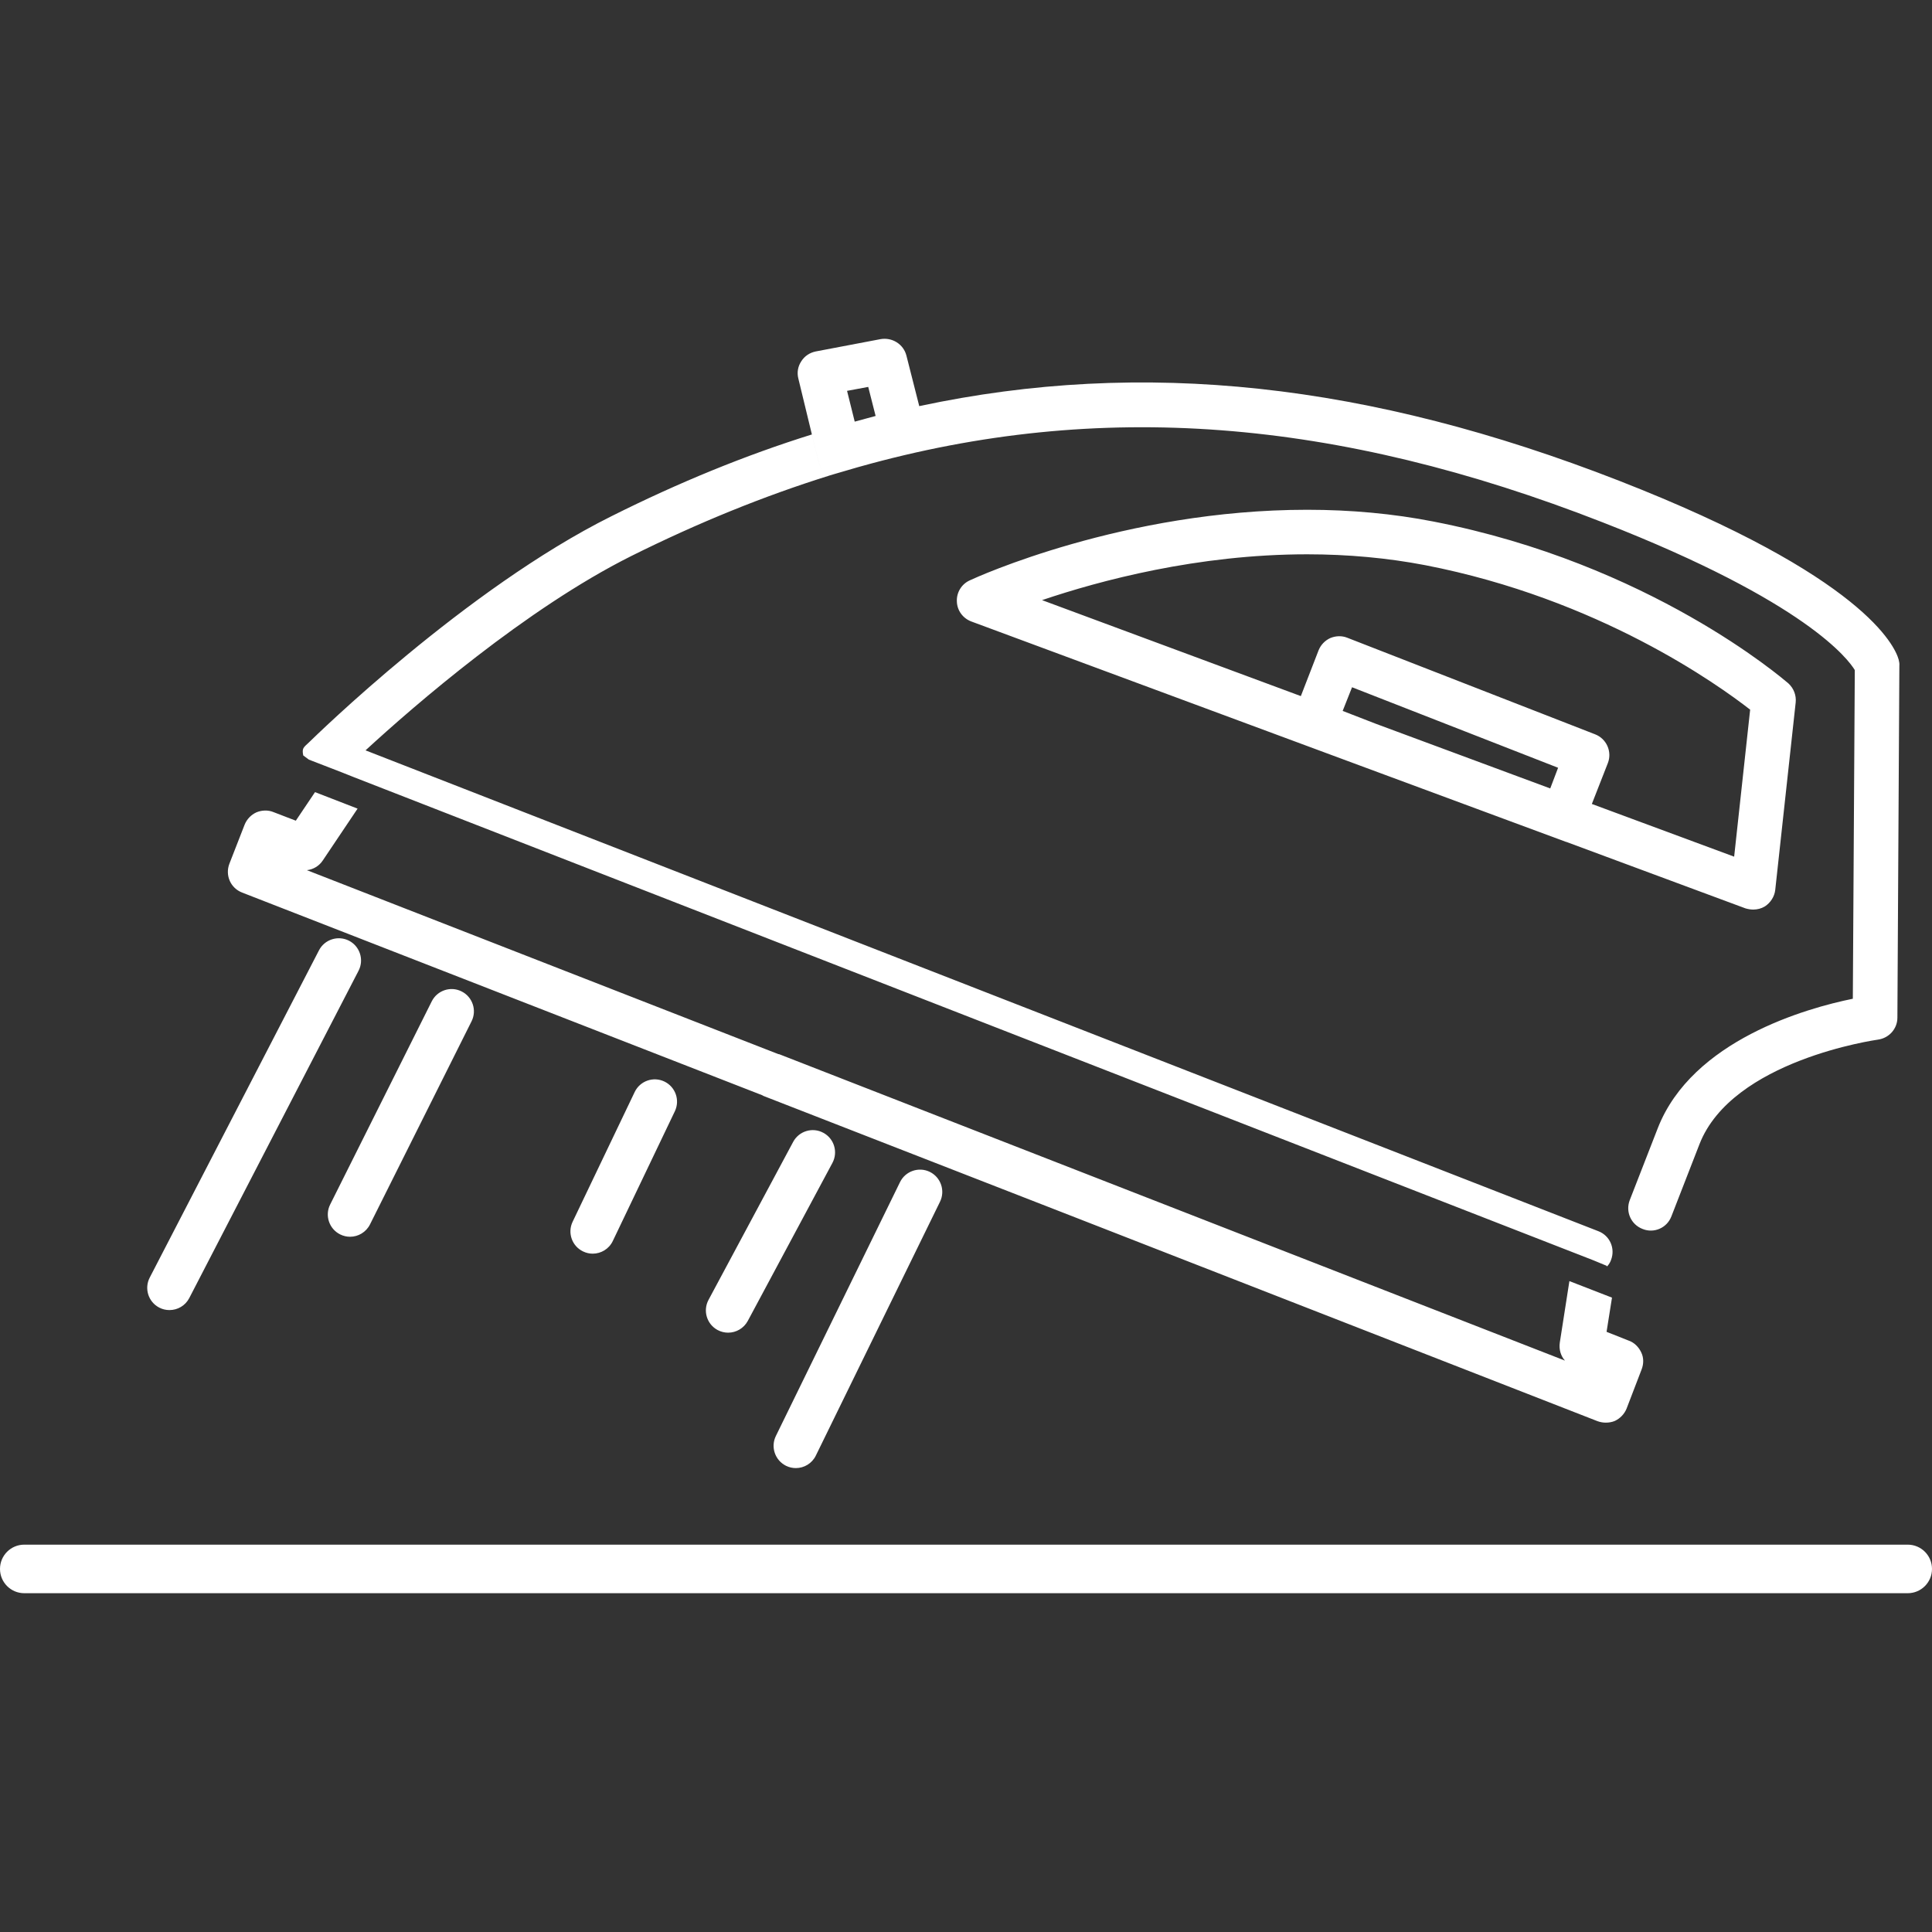 <?xml version="1.0" encoding="iso-8859-1"?>
<!-- Generator: Adobe Illustrator 19.1.0, SVG Export Plug-In . SVG Version: 6.00 Build 0)  -->
<svg version="1.1" id="Capa_1" xmlns="http://www.w3.org/2000/svg" xmlns:xlink="http://www.w3.org/1999/xlink" x="0px" y="0px"
	 viewBox="0 0 302.327 302.327" style="enable-background:new 0 0 302.327 302.327;" xml:space="preserve">
<rect x="0" y="0" width="302.327" height="302.327" fill="#333333" stroke="none"/>
<g fill="#fff"> 
	<g id="Layer_1_11_">
		<path d="M297.103,103.191c-0.574-2.038-5.355-12.98-43.762-27.97c-39.105-15.253-74.357-19.182-109.493-11.67l-2.007-7.902
			c-0.462-1.807-2.235-2.89-4.045-2.581l-10.133,1.926c-0.963,0.196-1.772,0.736-2.273,1.541c-0.543,0.813-0.697,1.776-0.462,2.701
			l2.119,8.746l1.04,4.238c0.235,1.002,0.886,1.776,1.695,2.196c1.58-0.466,3.159-0.963,4.739-1.383
			c37.483-10.518,74.584-7.594,116.274,8.707c32.016,12.483,38.527,21.575,39.451,23.116l-0.308,51.433
			c-7.204,1.46-25.123,6.472-30.513,20.227l-4.396,11.288c-0.693,1.815,0.193,3.814,2.007,4.508c1.772,0.728,3.814-0.15,4.508-1.965
			l4.392-11.288c5.124-13.176,27.701-16.335,27.932-16.374c1.734-0.235,3.044-1.699,3.044-3.433l0.308-55.097
			C297.257,103.85,297.18,103.499,297.103,103.191z M133.749,65.978l-1.198-4.816l3.313-0.616l1.156,4.546
			C135.941,65.4,134.824,65.67,133.749,65.978z M252.103,197.158c-0.116,0.347-0.308,0.655-0.539,0.925
			c-0.042,0.039-0.081,0.077-0.116,0.077c-0.039-0.077-0.081-0.112-0.154-0.15h-0.039l-1.965-0.813L55.463,121.649l-2.042-0.813
			l-5.082-1.965l-0.886-0.655c-0.231-1.152,0.039-1.233,0.886-2.038c1.002-0.963,24.542-24.041,47.349-35.402
			c10.552-5.282,20.993-9.555,31.361-12.791l1.04,4.238c0.235,1.002,0.886,1.776,1.695,2.196
			c-10.248,3.198-20.573,7.397-31.014,12.598c-16.489,8.249-33.946,23.386-41.57,30.401l192.903,75.239
			C251.911,193.343,252.797,195.351,252.103,197.158z M242.587,123.379l-27.315-10.129 M279.843,106.928
			c-0.886-0.728-21.652-18.72-55.517-25.312c-6.28-1.233-12.945-1.845-19.764-1.845c-28.664,0-51.857,10.595-52.82,11.053
			c-1.271,0.578-2.08,1.888-2.007,3.309c0.042,1.391,0.925,2.62,2.277,3.125l60.791,22.538l32.247,11.943h0.039l28.047,10.406
			c0.385,0.112,0.809,0.189,1.198,0.189c0.655,0,1.268-0.15,1.845-0.497c0.886-0.578,1.503-1.541,1.618-2.581l3.198-29.323
			C281.114,108.816,280.69,107.702,279.843,106.928z M271.367,134.055l-22.268-8.249l2.504-6.395
			c0.693-1.776-0.193-3.814-2.007-4.508l-38.758-15.102c-0.848-0.347-1.811-0.308-2.658,0.039c-0.848,0.385-1.503,1.075-1.845,1.926
			l-2.774,7.162L163.064,93.91c9.019-3.047,24.314-7.17,41.497-7.17c6.395,0,12.598,0.578,18.454,1.699
			c27.161,5.274,45.808,18.685,50.855,22.611L271.367,134.055z M215.272,113.25l-5.166-2.003l1.468-3.702l32.243,12.598
			l-1.229,3.236L215.272,113.25z M55.463,121.649l-2.042-0.813c0.616,0.046,1.233,0.235,1.772,0.578
			C55.27,121.491,55.386,121.534,55.463,121.649z M251.256,198.009l-1.965-0.813c0.112,0,0.193,0,0.304,0.039
			C250.216,197.316,250.793,197.581,251.256,198.009z M256.881,214.306l-2.35,6.126c-0.347,0.844-1.002,1.533-1.845,1.926
			c-0.462,0.189-0.925,0.262-1.425,0.262c-0.424,0-0.851-0.077-1.271-0.227l-81.561-31.823l-48.967-19.075
			c-0.081-0.039-0.154-0.077-0.193-0.112l-81.368-31.707c-1.815-0.693-2.697-2.693-2.007-4.508l2.389-6.126
			c0.347-0.851,1.002-1.541,1.849-1.926c0.848-0.347,1.811-0.385,2.654-0.039l3.506,1.348l3.005-4.469l6.661,2.581l-5.432,8.091
			c-0.574,0.886-1.503,1.429-2.5,1.541l73.775,28.783c0.081,0,0.116,0,0.196,0.039l122.896,47.923
			c-0.655-0.728-0.963-1.768-0.809-2.812l1.503-9.632l6.665,2.589l-0.848,5.351l3.506,1.391c0.848,0.301,1.537,1.002,1.926,1.845
			C257.227,212.457,257.227,213.42,256.881,214.306z M251.564,198.082c-0.042,0.039-0.081,0.077-0.116,0.077
			c-0.039-0.077-0.081-0.112-0.154-0.15L251.564,198.082z M134.52,73.028c-1.58,0.42-3.159,0.917-4.739,1.383 M245.053,131.739
			l-32.247-11.943 M298.528,249.311H3.799c-2.1,0-3.799-1.699-3.799-3.799s1.699-3.799,3.799-3.799h294.729
			c2.1,0,3.799,1.699,3.799,3.799S300.628,249.311,298.528,249.311z M26.518,205.006c-0.539,0-1.083-0.119-1.595-0.385
			c-1.711-0.886-2.377-2.986-1.495-4.696l26.491-51.221c0.882-1.707,2.986-2.369,4.696-1.499c1.707,0.886,2.377,2.986,1.495,4.696
			l-26.491,51.221C28.999,204.324,27.782,205.006,26.518,205.006z M92.749,196.179c-0.505,0-1.017-0.112-1.503-0.347
			c-1.738-0.828-2.473-2.905-1.641-4.642l9.713-20.307c0.832-1.738,2.913-2.47,4.646-1.641s2.47,2.913,1.641,4.65l-9.713,20.307
			C95.296,195.451,94.044,196.179,92.749,196.179z M54.777,193.532c-0.524,0-1.052-0.119-1.553-0.37
			c-1.722-0.859-2.419-2.959-1.56-4.673l15.896-31.792c0.863-1.722,2.955-2.423,4.673-1.556c1.722,0.859,2.419,2.959,1.56,4.673
			l-15.896,31.792C57.285,192.823,56.056,193.532,54.777,193.532z M113.939,208.542c-0.555,0-1.117-0.135-1.641-0.412
			c-1.695-0.909-2.335-3.017-1.425-4.72l13.245-24.726c0.905-1.691,3.02-2.339,4.716-1.422c1.695,0.902,2.335,3.017,1.429,4.712
			l-13.245,24.726C116.385,207.872,115.183,208.542,113.939,208.542z M124.538,229.732c-0.516,0-1.04-0.112-1.53-0.354
			c-1.726-0.851-2.443-2.936-1.599-4.666l19.429-39.729c0.844-1.722,2.928-2.446,4.662-1.603c1.726,0.851,2.443,2.936,1.599,4.666
			l-19.433,39.729C127.065,229.012,125.824,229.732,124.538,229.732z"/>
	</g>
</g>
<g>
</g>
<g>
</g>
<g>
</g>
<g>
</g>
<g>
</g>
<g>
</g>
<g>
</g>
<g>
</g>
<g>
</g>
<g>
</g>
<g>
</g>
<g>
</g>
<g>
</g>
<g>
</g>
<g>
</g>
</svg>
